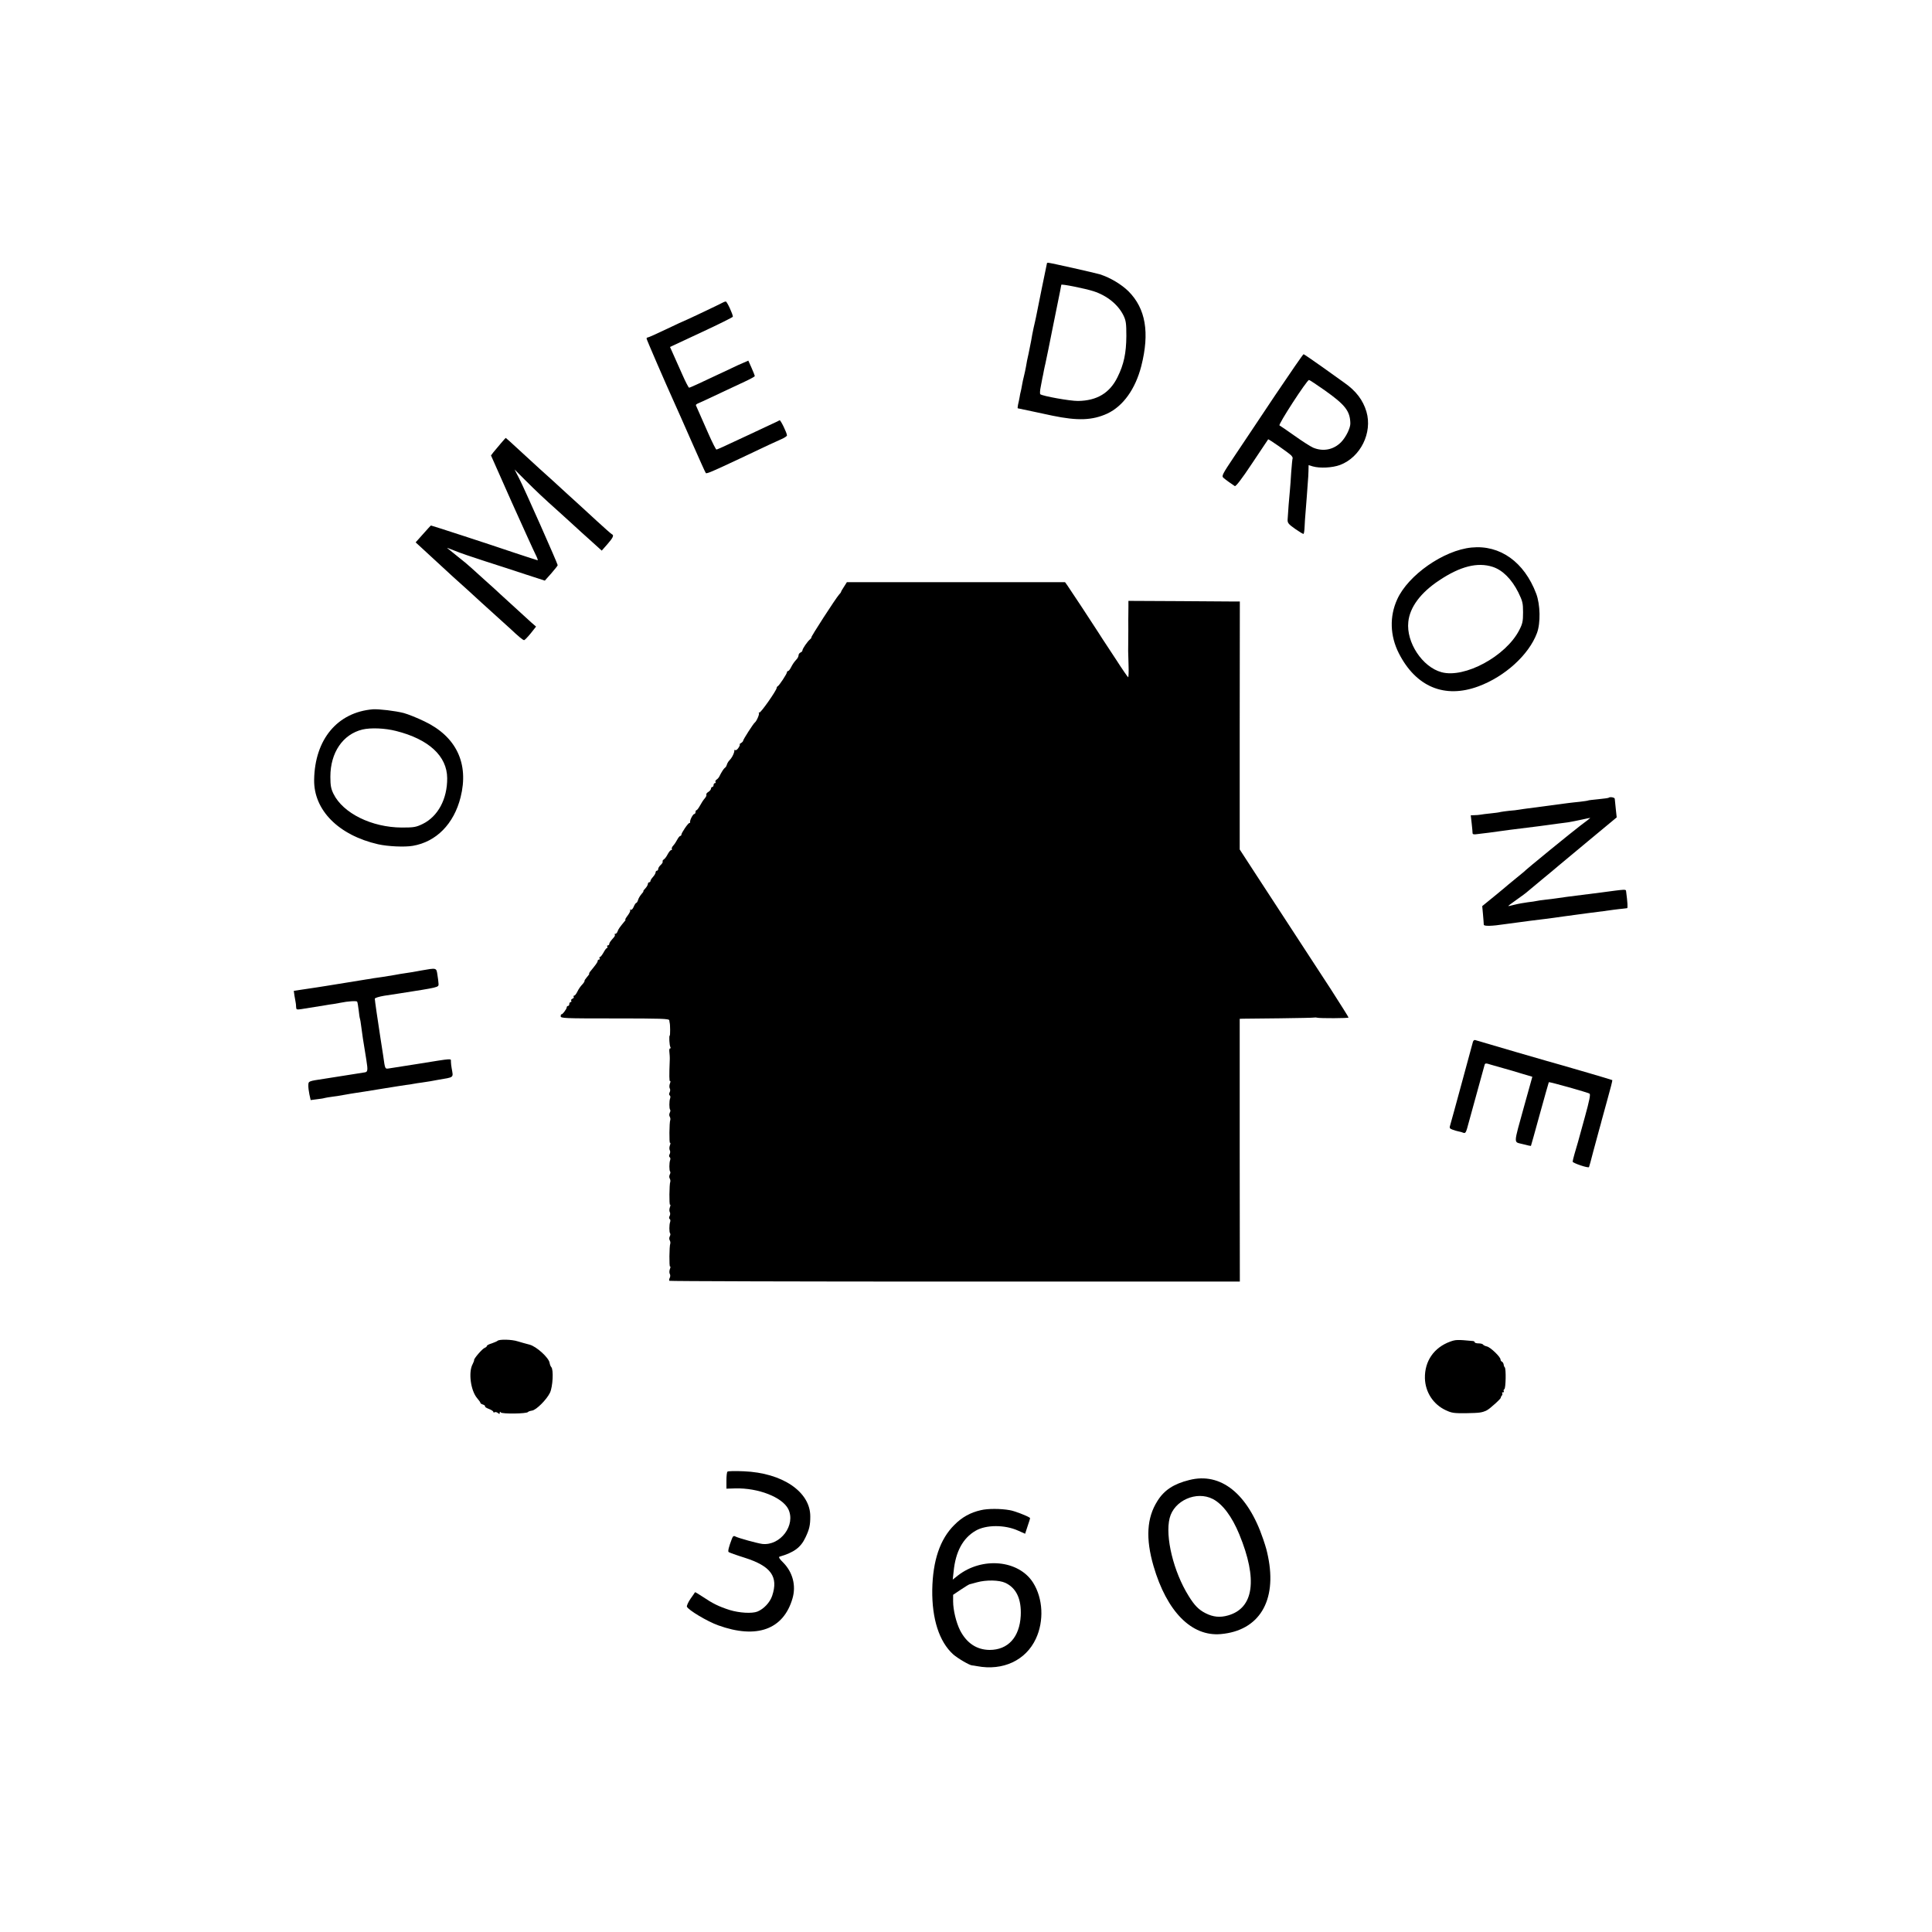 <?xml version="1.0" standalone="no"?>
<!DOCTYPE svg PUBLIC "-//W3C//DTD SVG 20010904//EN"
 "http://www.w3.org/TR/2001/REC-SVG-20010904/DTD/svg10.dtd">
<svg version="1.0" xmlns="http://www.w3.org/2000/svg"
 width="1500pt" height="1500pt" viewBox="0 0 1500 1500"
 preserveAspectRatio="xMidYMid meet">
<g transform="translate(0,1500) scale(0.1,-0.1)"
fill="#000000" stroke="none">
<path d="M8129 12958 c-2 -8 -79 -383 -85 -418 -3 -14 -11 -52 -19 -85 -7 -33
-16 -78 -19 -100 -4 -22 -13 -67 -20 -100 -8 -33 -17 -78 -20 -100 -4 -22 -11
-56 -16 -75 -5 -19 -12 -51 -15 -70 -3 -19 -8 -42 -10 -50 -2 -8 -7 -28 -9
-45 -3 -16 -8 -42 -12 -57 -3 -16 -4 -28 -2 -28 2 0 58 -12 123 -26 66 -14
131 -28 145 -31 197 -41 311 -37 427 16 123 58 218 190 264 369 66 260 34 446
-99 580 -55 54 -141 106 -222 132 -36 11 -386 90 -402 90 -4 0 -8 -1 -9 -2z
m361 -219 c105 -34 190 -103 232 -187 20 -41 23 -62 23 -162 -1 -131 -19 -219
-69 -319 -60 -122 -159 -182 -306 -184 -61 -1 -276 38 -293 52 -4 4 -3 29 3
57 5 27 11 58 13 69 3 11 8 38 12 60 5 22 9 45 11 50 3 12 44 211 50 245 3 14
20 101 39 193 19 93 35 172 35 176 0 8 185 -29 250 -50z"/>
<path d="M5610 12650 c-17 -10 -291 -140 -295 -140 -2 0 -65 -29 -140 -65 -75
-36 -140 -65 -146 -65 -5 0 -9 -4 -9 -9 0 -7 141 -333 217 -501 17 -36 76
-171 133 -300 57 -129 106 -239 110 -243 6 -7 57 15 265 113 209 99 283 134
323 151 23 10 42 23 42 28 0 20 -50 122 -57 118 -5 -3 -44 -22 -88 -42 -44
-21 -116 -54 -160 -75 -198 -93 -236 -110 -243 -110 -4 0 -32 55 -62 123 -66
150 -92 210 -97 220 -2 4 6 11 19 16 13 5 81 37 153 71 71 33 164 77 207 97
43 20 78 39 78 43 0 4 -11 33 -25 64 l-25 56 -32 -14 c-18 -7 -71 -31 -118
-54 -229 -108 -302 -142 -310 -142 -4 0 -28 46 -53 103 -25 56 -56 127 -70
157 l-25 56 244 114 c134 62 244 117 244 121 0 20 -46 119 -55 118 -5 0 -17
-4 -25 -9z"/>
<path d="M9898 11928 c-118 -178 -261 -390 -316 -473 -93 -139 -99 -151 -83
-165 17 -15 66 -50 88 -64 8 -4 53 54 134 176 67 101 123 185 125 187 3 4 157
-103 179 -125 8 -9 13 -19 11 -22 -2 -4 -7 -52 -11 -107 -3 -55 -8 -118 -10
-140 -5 -46 -16 -186 -18 -230 -1 -25 7 -35 58 -71 33 -23 62 -41 66 -39 3 2
7 28 8 57 1 29 4 71 6 93 2 22 7 85 11 140 4 55 8 111 9 125 2 14 3 46 4 72
l1 47 32 -10 c56 -16 153 -11 212 11 159 60 253 250 205 414 -27 90 -81 161
-171 224 -18 13 -95 68 -172 123 -76 54 -142 99 -145 99 -4 0 -104 -145 -223
-322z m388 41 c159 -113 195 -160 198 -254 2 -36 -34 -109 -71 -147 -58 -60
-140 -76 -217 -44 -21 9 -85 50 -144 92 -59 42 -112 78 -118 81 -13 5 213 353
229 353 5 0 60 -37 123 -81z"/>
<path d="M3888 11557 c-20 -23 -46 -54 -57 -68 l-19 -25 162 -365 c90 -200
173 -383 185 -406 12 -24 19 -43 15 -43 -3 0 -85 27 -182 59 -188 64 -640 211
-646 211 -2 0 -29 -30 -61 -66 l-58 -65 35 -32 c130 -120 239 -220 255 -235
29 -25 193 -174 217 -197 12 -11 64 -58 116 -105 52 -47 104 -94 116 -105 58
-55 94 -85 103 -85 5 0 28 24 51 52 l42 53 -39 34 c-46 42 -205 187 -242 221
-14 14 -64 59 -110 100 -46 41 -97 88 -115 104 -17 16 -65 56 -106 88 -41 33
-77 62 -79 64 -2 2 25 -8 60 -22 35 -15 141 -51 234 -81 94 -30 236 -76 317
-103 l148 -48 50 56 c27 31 50 60 50 64 0 11 -259 596 -299 673 l-36 70 85
-85 c82 -82 141 -138 260 -244 30 -27 80 -72 110 -100 30 -28 93 -85 139 -126
l83 -75 44 50 c43 49 53 70 35 77 -5 2 -57 48 -117 103 -59 55 -131 120 -158
145 -28 25 -62 56 -77 70 -25 24 -175 160 -209 190 -15 13 -127 116 -232 213
-17 15 -31 27 -32 27 0 0 -18 -19 -38 -43z"/>
<path d="M11425 10749 c-216 -21 -492 -214 -577 -402 -61 -133 -56 -283 12
-418 133 -262 356 -355 618 -258 206 76 392 245 455 414 29 78 26 221 -6 306
-93 246 -281 380 -502 358z m164 -150 c77 -25 147 -95 199 -198 33 -68 37 -83
37 -155 0 -70 -4 -89 -30 -139 -104 -202 -424 -375 -603 -326 -149 40 -275
232 -258 390 11 114 96 228 240 323 163 109 297 143 415 105z"/>
<path d="M6553 10445 c-13 -19 -23 -37 -23 -40 0 -3 -7 -13 -16 -22 -25 -28
-223 -333 -215 -333 3 0 -1 -6 -9 -13 -21 -17 -60 -74 -60 -87 0 -6 -7 -13
-15 -16 -8 -4 -15 -13 -15 -21 0 -8 -6 -21 -12 -28 -23 -25 -33 -40 -47 -67
-8 -16 -18 -28 -23 -28 -4 0 -8 -4 -8 -9 0 -12 -61 -105 -72 -109 -4 -2 -8 -8
-8 -13 0 -18 -123 -194 -134 -191 -6 2 -8 0 -4 -3 7 -7 -18 -65 -32 -75 -11
-8 -90 -131 -90 -140 0 -5 -8 -14 -17 -19 -10 -6 -15 -11 -10 -11 4 0 0 -11
-9 -25 -9 -14 -20 -22 -25 -19 -5 3 -9 2 -8 -3 3 -10 -12 -44 -25 -61 -6 -7
-15 -18 -21 -25 -5 -7 -11 -19 -13 -27 -2 -8 -8 -18 -14 -21 -9 -6 -28 -36
-44 -69 -4 -8 -14 -19 -21 -23 -7 -5 -11 -12 -8 -18 4 -5 1 -9 -4 -9 -6 0 -11
-7 -11 -15 0 -8 -4 -15 -10 -15 -5 0 -10 -6 -10 -13 0 -7 -9 -18 -20 -25 -12
-7 -18 -16 -16 -21 3 -5 -2 -18 -12 -29 -10 -11 -27 -37 -37 -56 -11 -20 -23
-36 -27 -36 -5 0 -8 -7 -8 -15 0 -8 -5 -15 -10 -15 -10 0 -35 -48 -32 -62 1
-5 -2 -8 -6 -8 -10 0 -62 -77 -62 -91 0 -5 -4 -9 -8 -9 -5 0 -15 -12 -23 -27
-8 -16 -22 -37 -31 -47 -10 -10 -15 -23 -12 -28 3 -4 1 -8 -5 -8 -6 0 -18 -15
-27 -32 -9 -18 -23 -37 -31 -41 -7 -5 -11 -12 -8 -16 2 -5 -4 -16 -15 -26 -11
-10 -20 -24 -20 -32 0 -7 -4 -13 -10 -13 -5 0 -10 -6 -10 -13 0 -7 -9 -23 -20
-35 -11 -12 -20 -26 -20 -32 0 -5 -4 -10 -10 -10 -5 0 -10 -6 -10 -13 0 -7 -9
-23 -20 -35 -12 -12 -18 -22 -15 -22 3 0 -4 -10 -15 -22 -11 -13 -23 -33 -26
-45 -4 -13 -10 -23 -14 -23 -4 0 -13 -13 -20 -30 -7 -17 -17 -27 -24 -23 -6 3
-8 3 -4 -2 5 -5 -4 -23 -18 -42 -14 -18 -22 -33 -19 -33 3 0 1 -6 -5 -12 -39
-47 -50 -63 -55 -79 -4 -11 -11 -19 -17 -19 -6 0 -9 -3 -5 -6 3 -4 1 -12 -6
-20 -29 -33 -37 -44 -37 -54 0 -5 -5 -10 -11 -10 -5 0 -7 -4 -4 -10 3 -5 2
-10 -2 -10 -5 0 -17 -16 -27 -35 -11 -19 -23 -35 -28 -35 -5 0 -6 -4 -3 -10 3
-5 1 -10 -4 -10 -6 0 -11 -5 -11 -11 0 -10 -15 -30 -61 -86 -5 -7 -7 -13 -4
-13 2 0 -5 -12 -18 -26 -12 -14 -21 -28 -19 -30 1 -3 -3 -11 -10 -19 -23 -25
-33 -39 -47 -67 -8 -16 -18 -28 -23 -28 -5 0 -7 -4 -4 -9 3 -5 -1 -12 -10 -15
-8 -3 -12 -10 -9 -16 3 -5 1 -10 -4 -10 -6 0 -11 -7 -11 -15 0 -8 -4 -15 -10
-15 -5 0 -10 -5 -10 -11 0 -13 -36 -60 -42 -54 -2 2 -4 -4 -5 -14 -1 -17 22
-18 420 -18 356 0 422 -2 423 -14 1 -8 2 -16 3 -19 5 -13 5 -100 1 -100 -7 0
-3 -77 5 -90 3 -6 2 -10 -3 -10 -5 0 -7 -12 -5 -27 2 -16 4 -44 3 -63 -5 -119
-4 -168 2 -163 5 2 4 -7 -1 -20 -5 -13 -5 -30 -1 -37 5 -8 4 -22 -1 -31 -6
-11 -5 -20 1 -24 5 -3 6 -13 3 -22 -8 -21 -8 -81 0 -89 3 -4 2 -14 -3 -23 -5
-10 -5 -23 0 -31 4 -7 6 -18 4 -25 -8 -20 -9 -183 -2 -178 5 2 4 -7 -1 -20 -5
-13 -5 -30 -1 -37 5 -8 4 -22 -1 -31 -6 -11 -5 -20 1 -24 5 -3 6 -13 3 -22 -8
-21 -8 -81 0 -89 3 -4 2 -14 -3 -23 -5 -10 -5 -23 0 -31 4 -7 6 -18 4 -25 -8
-20 -9 -183 -2 -178 5 2 4 -7 -1 -20 -5 -13 -5 -30 -1 -37 5 -8 4 -22 -1 -31
-6 -11 -5 -20 1 -24 5 -3 6 -13 3 -22 -8 -21 -8 -81 0 -89 3 -4 2 -14 -3 -23
-5 -10 -5 -23 0 -31 4 -7 6 -18 4 -25 -8 -20 -9 -183 -2 -178 5 2 4 -7 -1 -20
-5 -13 -5 -30 -1 -37 5 -8 5 -21 0 -31 -5 -9 -6 -19 -3 -23 3 -3 1001 -6 2217
-6 l2212 0 -1 1020 0 1020 25 1 c14 0 142 2 285 3 143 2 265 4 270 6 6 1 15 1
20 -1 21 -6 245 -5 245 1 0 4 -62 102 -137 219 -293 449 -452 693 -578 886
l-130 200 0 963 1 962 -31 0 c-16 0 -211 2 -432 3 l-402 2 0 -50 c-1 -71 -1
-83 -1 -97 1 -13 0 -115 -1 -243 0 -5 2 -54 3 -108 2 -53 0 -96 -3 -95 -4 2
-47 64 -95 139 -49 74 -95 144 -102 155 -7 10 -22 34 -34 53 -46 72 -227 347
-243 369 l-16 22 -847 0 -847 0 -22 -35z"/>
<path d="M2895 9493 c-275 -23 -451 -233 -456 -547 -4 -236 190 -431 497 -501
77 -17 205 -23 269 -12 182 31 319 170 371 377 66 262 -33 471 -280 589 -55
27 -128 56 -161 65 -66 17 -193 32 -240 29z m179 -168 c255 -64 397 -195 398
-367 1 -162 -72 -297 -190 -355 -52 -25 -67 -28 -162 -28 -234 1 -457 111
-531 262 -19 39 -24 64 -24 133 0 187 97 329 249 366 65 15 173 11 260 -11z"/>
<path d="M12489 8806 c-2 -2 -38 -7 -79 -11 -41 -4 -77 -8 -80 -10 -3 -2 -32
-6 -65 -10 -33 -3 -73 -8 -90 -10 -26 -4 -162 -22 -310 -41 -22 -3 -53 -7 -69
-10 -15 -3 -51 -7 -79 -9 -27 -3 -57 -7 -66 -9 -9 -3 -43 -8 -76 -11 -33 -3
-69 -8 -80 -10 -11 -2 -33 -4 -48 -4 l-28 -1 7 -62 c4 -35 7 -69 7 -76 0 -10
11 -12 36 -8 20 2 61 8 91 11 30 4 66 9 80 11 24 4 95 13 305 39 28 4 61 8 75
10 14 2 43 6 65 9 22 3 60 8 85 11 25 4 73 13 108 21 35 8 66 14 68 14 3 0
-31 -27 -76 -60 -66 -50 -422 -340 -440 -360 -3 -3 -25 -21 -50 -41 -25 -20
-55 -45 -67 -55 -12 -11 -63 -53 -113 -94 l-92 -75 6 -65 c3 -36 6 -71 6 -79
0 -13 61 -12 165 4 17 2 64 9 105 14 71 10 106 14 203 26 40 5 93 12 147 20
14 2 97 13 185 25 88 11 180 23 205 27 25 3 56 7 70 8 14 2 28 3 33 4 6 1 3
49 -8 131 -2 17 2 17 -200 -10 -77 -10 -162 -21 -190 -24 -47 -6 -96 -12 -155
-21 -14 -2 -50 -7 -80 -10 -30 -3 -62 -8 -70 -10 -8 -2 -39 -7 -68 -10 -30 -4
-76 -12 -103 -19 -27 -7 -49 -12 -49 -10 0 2 30 24 68 51 37 26 69 50 72 53 3
3 57 48 120 100 63 52 120 99 126 105 6 5 111 93 233 194 l223 185 -7 65 c-4
36 -7 72 -8 79 0 11 -38 18 -48 8z"/>
<path d="M3270 7465 c-41 -8 -94 -17 -118 -20 -24 -3 -64 -10 -90 -15 -26 -4
-67 -11 -92 -15 -25 -3 -56 -8 -70 -10 -14 -3 -38 -7 -55 -9 -16 -3 -88 -14
-160 -26 -71 -12 -141 -23 -155 -25 -14 -2 -45 -7 -70 -11 -25 -4 -52 -8 -60
-9 -8 -1 -39 -6 -67 -10 l-52 -8 5 -36 c4 -20 8 -43 9 -51 2 -8 4 -25 4 -38 1
-21 4 -22 39 -17 93 15 159 25 187 30 17 3 46 8 65 10 19 3 44 8 56 10 53 11
122 16 127 8 3 -4 8 -35 12 -68 3 -32 8 -62 10 -65 1 -3 6 -27 9 -55 6 -51 16
-117 40 -262 14 -88 12 -97 -19 -100 -11 -2 -76 -12 -145 -23 -69 -11 -143
-23 -165 -26 -120 -18 -120 -18 -121 -48 -1 -16 3 -48 8 -72 l10 -45 46 6 c26
3 54 7 62 10 8 2 35 7 60 10 25 3 68 10 95 15 28 5 68 12 90 15 48 7 54 8 220
35 72 12 146 23 165 26 19 2 46 6 60 9 14 3 43 7 65 10 22 3 51 8 65 10 14 3
41 7 60 11 129 22 120 14 107 89 -3 17 -6 40 -6 52 -1 26 24 28 -256 -17 -99
-16 -197 -31 -217 -34 -41 -6 -37 -13 -53 99 -3 22 -13 83 -21 135 -22 142
-44 294 -44 306 0 6 32 16 73 23 39 6 90 14 112 17 314 49 310 48 310 74 -1
14 -4 46 -9 73 -8 54 -6 53 -126 32z"/>
<path d="M11436 6912 c-3 -9 -41 -152 -86 -317 -45 -165 -85 -313 -90 -328 -8
-24 -6 -29 16 -37 13 -5 35 -12 47 -14 12 -2 30 -7 39 -11 13 -5 19 2 28 32 6
21 38 137 71 258 33 121 62 227 65 236 4 15 9 16 52 2 26 -8 72 -21 102 -29
30 -8 91 -26 136 -40 l81 -24 -63 -226 c-86 -312 -84 -277 -11 -297 34 -9 62
-15 63 -14 1 1 32 112 69 247 37 135 69 246 70 248 4 4 301 -79 316 -89 9 -5
-1 -54 -36 -181 -57 -208 -60 -219 -80 -285 -8 -28 -15 -56 -15 -62 0 -11 124
-53 127 -42 2 3 17 58 33 121 17 63 38 140 46 170 9 30 17 62 19 70 2 8 22 82
45 164 23 81 40 149 38 150 -4 3 -349 104 -393 116 -36 9 -655 189 -672 195
-7 2 -14 -4 -17 -13z"/>
<path d="M3863 4590 c-4 -4 -25 -13 -45 -20 -21 -6 -38 -15 -38 -20 0 -5 -8
-11 -17 -15 -18 -6 -86 -85 -82 -95 1 -3 -4 -16 -11 -30 -35 -63 -16 -207 35
-266 14 -16 25 -32 25 -36 0 -4 9 -10 20 -13 11 -4 18 -10 16 -14 -3 -4 11
-13 30 -20 18 -7 34 -17 34 -22 0 -6 5 -7 10 -4 6 4 17 1 25 -5 12 -10 15 -10
15 1 0 10 3 10 8 3 8 -13 201 -11 211 3 3 4 17 9 31 11 33 4 114 85 140 139
22 46 29 180 10 199 -5 5 -11 20 -13 33 -6 40 -102 127 -155 141 -26 7 -68 18
-93 26 -46 15 -142 17 -156 4z"/>
<path d="M11260 4584 c-127 -46 -200 -152 -197 -285 3 -108 65 -203 162 -248
47 -22 64 -24 160 -23 104 2 120 4 158 22 25 12 121 100 109 100 -2 0 1 6 7
13 6 8 8 17 4 20 -3 4 -1 7 6 7 7 0 10 4 6 9 -3 5 -1 12 5 16 11 7 14 158 3
169 -4 3 -8 14 -9 24 -2 9 -8 18 -13 20 -6 2 -11 10 -11 17 0 20 -77 94 -105
101 -14 3 -28 10 -31 15 -3 5 -18 9 -35 9 -16 0 -29 4 -29 8 0 5 -6 9 -12 10
-123 12 -136 11 -178 -4z"/>
<path d="M5648 3574 c-5 -4 -8 -35 -8 -70 l0 -62 68 2 c179 5 365 -68 412
-160 61 -124 -61 -287 -202 -271 -38 5 -185 45 -209 58 -13 7 -19 2 -27 -19
-24 -63 -32 -96 -25 -102 5 -4 60 -24 124 -44 205 -65 264 -147 214 -296 -17
-51 -65 -102 -114 -122 -42 -17 -141 -11 -216 12 -84 27 -131 50 -208 102 -33
22 -60 38 -61 36 -1 -2 -16 -25 -35 -51 -18 -26 -30 -54 -28 -61 10 -26 159
-115 243 -145 299 -108 507 -33 577 209 29 99 2 203 -72 278 -28 27 -38 43
-29 46 113 33 165 71 202 150 30 63 37 94 37 163 0 191 -217 338 -516 350 -66
3 -123 2 -127 -3z"/>
<path d="M9233 3509 c-121 -30 -195 -79 -247 -163 -83 -131 -92 -291 -30 -505
103 -353 295 -548 522 -528 297 26 438 256 367 602 -10 48 -14 65 -38 136
-119 352 -329 521 -574 458z m183 -147 c76 -39 149 -136 206 -275 144 -350
113 -572 -87 -629 -62 -18 -116 -13 -175 17 -53 27 -86 60 -132 135 -117 187
-183 460 -147 603 34 137 208 214 335 149z"/>
<path d="M7615 3275 c-80 -18 -146 -54 -206 -115 -111 -110 -167 -277 -171
-503 -3 -226 54 -403 162 -501 36 -32 129 -86 147 -86 5 0 22 -3 39 -6 201
-38 378 45 456 212 65 138 56 314 -21 436 -112 177 -396 203 -585 55 l-39 -31
7 64 c15 153 72 258 170 315 81 48 228 48 331 1 l54 -24 20 61 c12 33 20 61
18 62 -21 16 -123 55 -157 60 -72 13 -171 13 -225 0z m190 -564 c86 -40 126
-126 120 -255 -9 -168 -99 -266 -242 -266 -100 1 -178 53 -229 152 -30 60 -54
157 -54 225 l0 51 61 41 c34 23 64 41 68 41 3 1 29 7 56 15 73 20 172 18 220
-4z"/>
</g>
</svg>

